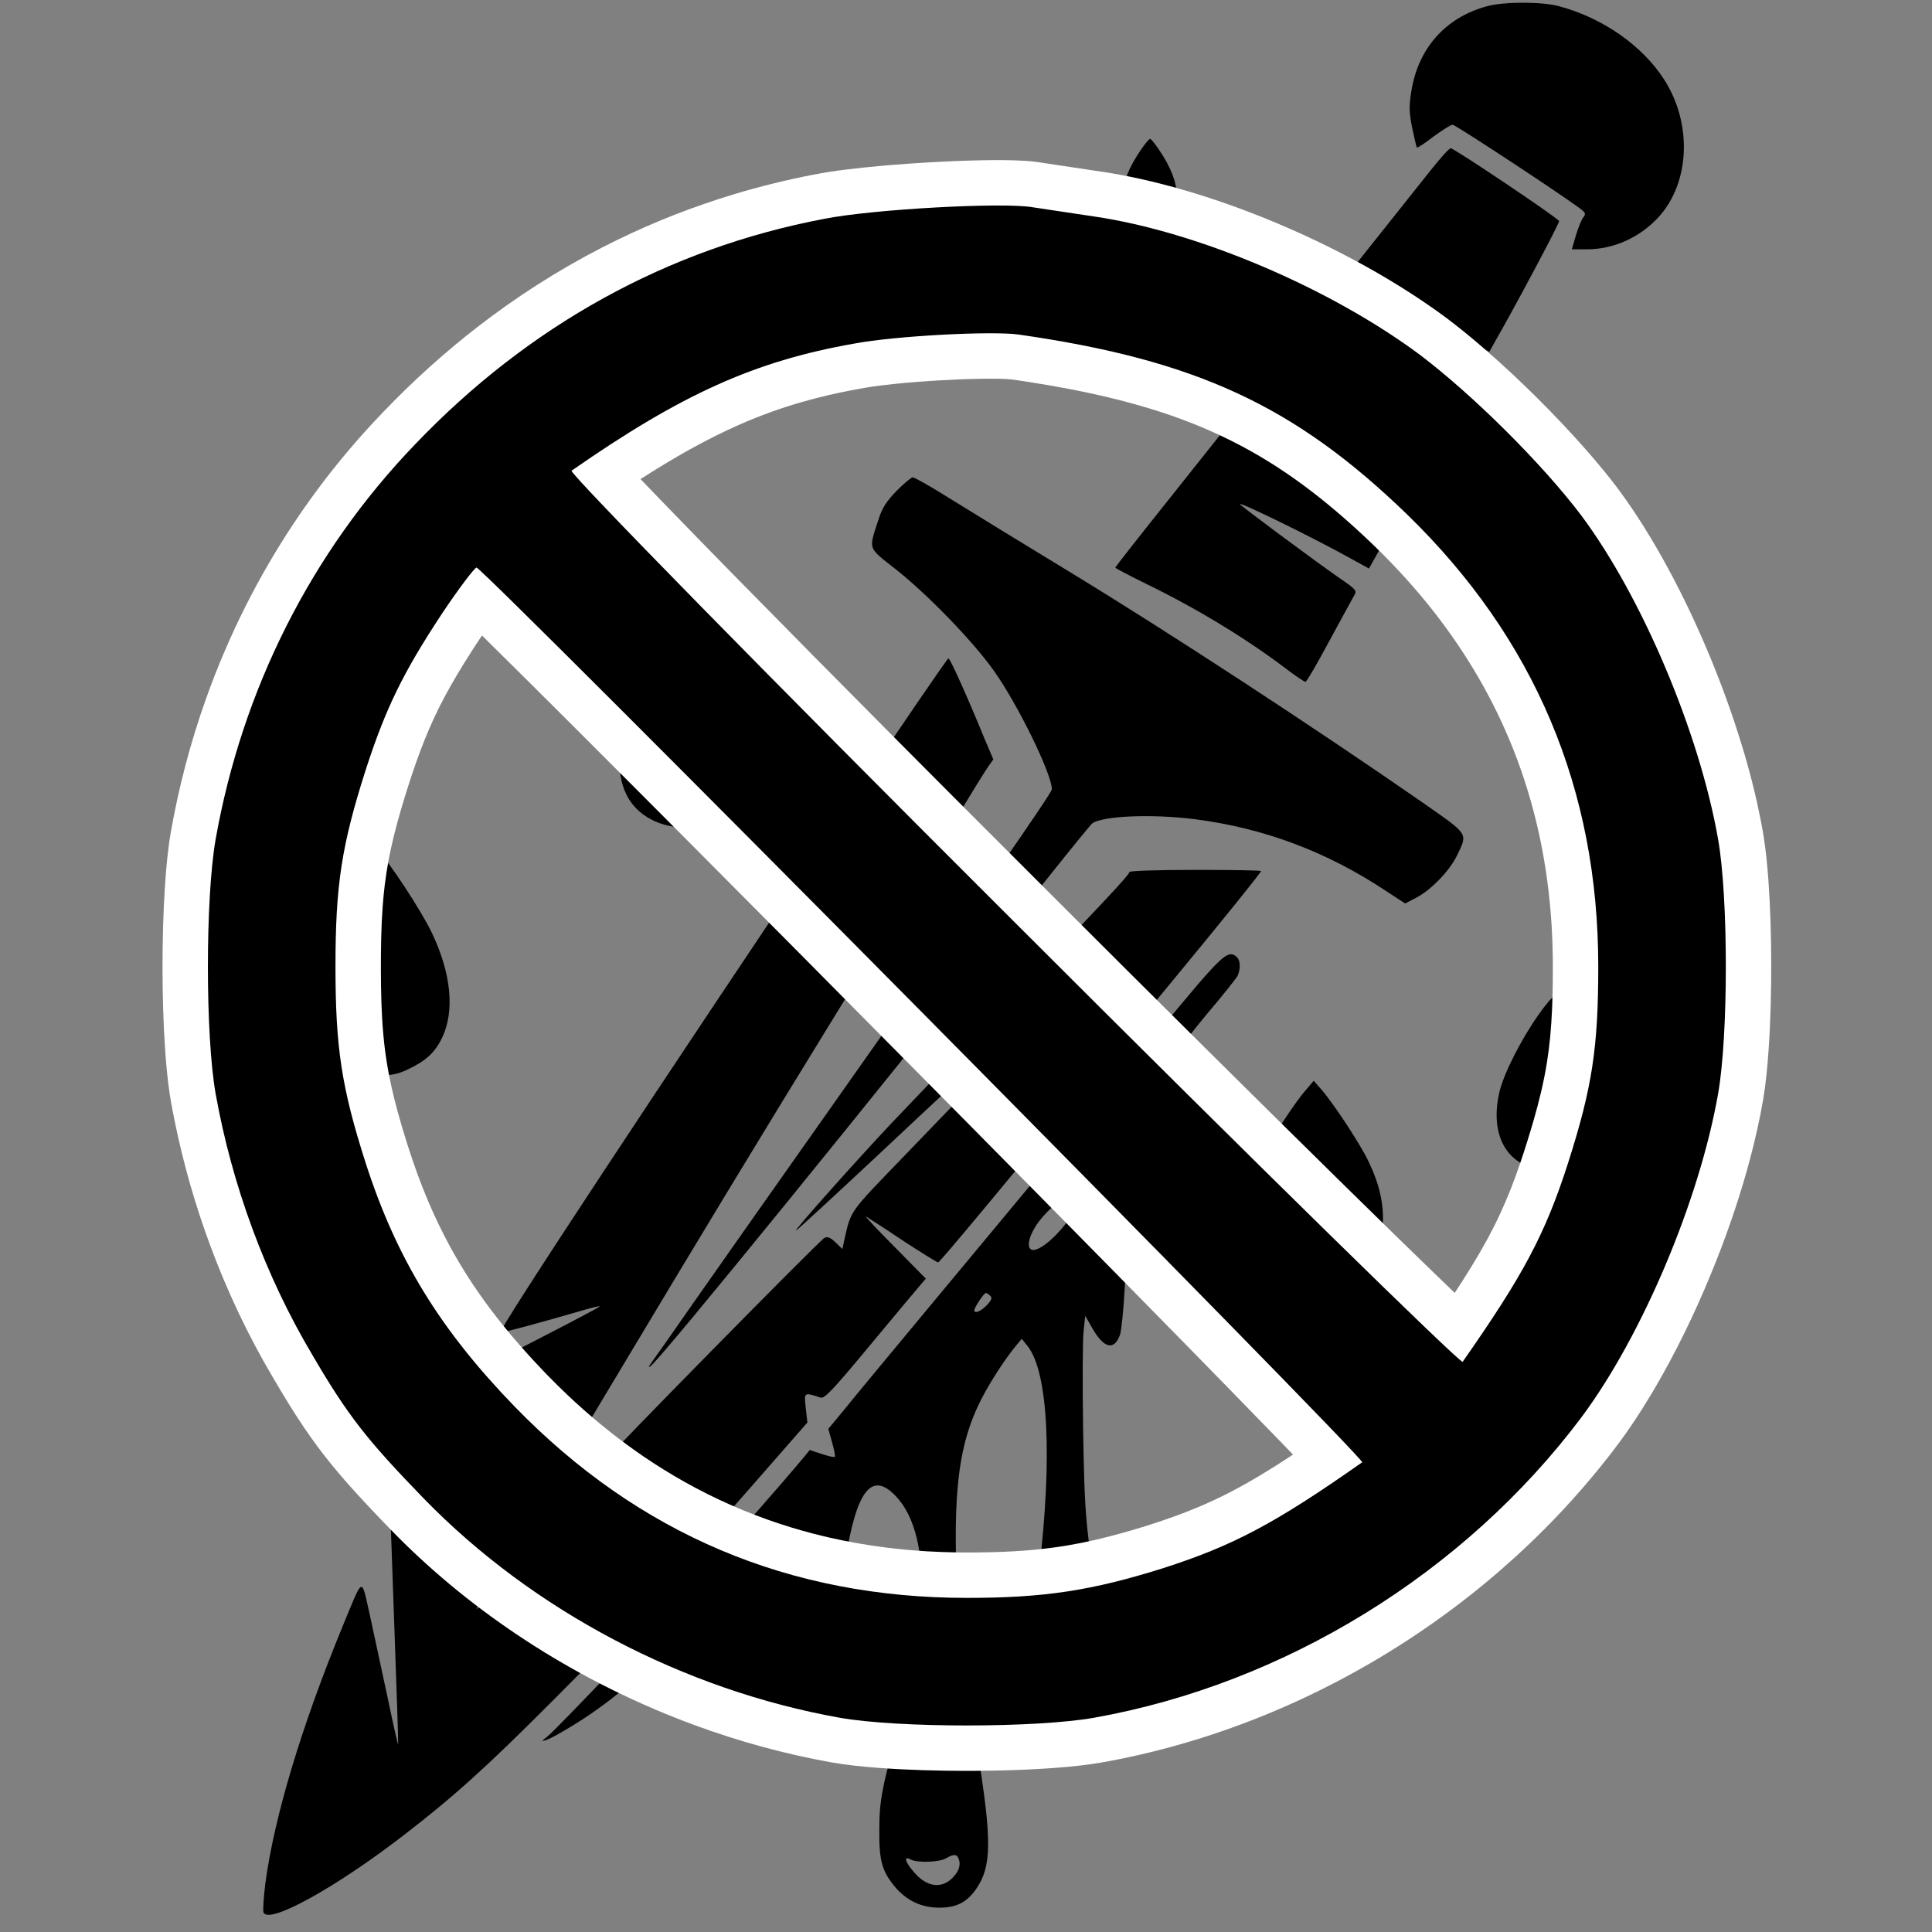 <?xml version="1.0" encoding="UTF-8" standalone="no"?>
<svg
   version="1.0"
   width="600pt"
   height="600pt"
   viewBox="0 0 600 600"
   preserveAspectRatio="xMidYMid"
   id="svg13"
   sodipodi:docname="bleed_resistance.svg"
   inkscape:version="1.3.2 (091e20ef0f, 2023-11-25, custom)"
   xmlns:inkscape="http://www.inkscape.org/namespaces/inkscape"
   xmlns:sodipodi="http://sodipodi.sourceforge.net/DTD/sodipodi-0.dtd"
   xmlns="http://www.w3.org/2000/svg"
   xmlns:svg="http://www.w3.org/2000/svg">
  <rect x="0" y="0" width="600" height="600" fill="#808080" stroke="none"/>
  <defs
     id="defs13" />
  <sodipodi:namedview
     id="namedview13"
     pagecolor="#ffffff"
     bordercolor="#000000"
     borderopacity="0.25"
     inkscape:showpageshadow="2"
     inkscape:pageopacity="0.0"
     inkscape:pagecheckerboard="0"
     inkscape:deskcolor="#d1d1d1"
     inkscape:document-units="pt"
     inkscape:zoom="1"
     inkscape:cx="406.5"
     inkscape:cy="382.5"
     inkscape:window-width="1872"
     inkscape:window-height="1032"
     inkscape:window-x="48"
     inkscape:window-y="-36"
     inkscape:window-maximized="1"
     inkscape:current-layer="svg13" />
  <g
     transform="matrix(0.073,0,0,-0.073,-85.788,669.459)"
     fill="#000000"
     stroke="none"
     id="g13">
    <path
       d="m 7501,9144 c -176,-47 -294,-180 -322,-364 -10,-63 -9,-88 4,-154 9,-43 18,-80 20,-83 3,-2 35,19 71,47 37,27 73,50 81,50 13,0 524,-337 554,-366 11,-10 12,-16 2,-28 -7,-8 -21,-42 -31,-75 l -18,-61 h 64 c 115,0 227,51 307,139 131,146 142,393 24,580 -93,147 -265,267 -452,316 -74,19 -232,19 -304,-1 z"
       id="path1" />
    <path
       d="m 6030,8535 c -105,-152 -104,-265 0,-296 28,-9 47,-8 74,1 101,33 102,146 3,292 -18,27 -35,48 -39,48 -4,0 -21,-20 -38,-45 z m 10,-175 c 0,-11 -6,-20 -14,-20 -18,0 -29,16 -21,30 11,18 35,11 35,-10 z"
       id="path2" />
    <path
       d="m 7255,8438 c -72,-91 -287,-361 -1090,-1370 -135,-169 -245,-309 -245,-312 0,-3 60,-34 133,-70 214,-104 425,-233 589,-357 43,-33 82,-59 87,-59 5,0 50,78 101,173 51,94 99,182 106,194 13,21 10,25 -69,79 -110,77 -417,305 -417,310 0,10 309,-141 469,-230 l 80,-44 54,96 c 113,201 177,321 177,331 0,5 -44,40 -97,77 -152,104 -292,208 -288,212 2,3 98,-39 212,-93 114,-53 213,-99 219,-101 9,-4 156,244 182,307 2,3 -64,53 -145,109 -193,134 -255,181 -250,186 4,4 179,-73 345,-152 l 103,-50 23,41 c 84,146 277,508 274,515 -4,13 -447,310 -461,310 -7,0 -48,-46 -92,-102 z"
       id="path3" />
    <path
       d="m 4311,8210 c -34,-49 -78,-124 -99,-167 -35,-73 -37,-84 -37,-174 0,-89 2,-98 28,-132 41,-54 98,-80 177,-80 218,0 278,203 136,458 -42,74 -123,185 -135,185 -5,0 -36,-40 -70,-90 z"
       id="path4" />
    <path
       d="m 3133,7532 c -23,-31 -59,-90 -80,-131 -31,-60 -38,-86 -41,-145 -3,-61 -1,-76 20,-106 32,-48 80,-70 152,-70 174,0 223,152 114,350 -35,63 -105,160 -116,160 -4,0 -26,-26 -49,-58 z m 7,-242 c 17,-17 18,-24 10,-41 -16,-29 -38,-34 -60,-14 -24,22 -25,33 -3,57 21,23 28,23 53,-2 z"
       id="path5" />
    <path
       d="m 4989,7082 c -44,-46 -61,-72 -77,-123 -42,-130 -47,-115 75,-211 135,-107 327,-305 415,-429 103,-144 248,-441 248,-506 0,-16 -291,-435 -985,-1418 -210,-297 -450,-639 -535,-760 -84,-121 -165,-236 -179,-255 -18,-25 -20,-31 -7,-20 49,38 916,1105 1692,2080 94,118 177,220 185,227 41,33 258,42 442,18 291,-38 557,-138 806,-303 l 84,-55 46,24 c 64,33 142,114 174,179 47,98 54,87 -148,228 -455,316 -1076,722 -1490,974 -199,121 -390,238 -537,329 -70,44 -133,79 -140,79 -6,0 -37,-26 -69,-58 z"
       id="path6" />
    <path
       d="m 7805,6949 c -96,-131 -148,-275 -126,-355 39,-146 269,-169 339,-34 36,69 26,149 -33,265 -48,96 -109,185 -125,185 -6,0 -30,-27 -55,-61 z m 9,-255 c 31,-31 13,-74 -31,-74 -55,0 -47,83 9,89 4,1 14,-6 22,-15 z"
       id="path7" />
    <path
       d="m 4041,6436 c -212,-286 -277,-505 -196,-655 81,-149 322,-177 446,-52 99,98 104,254 15,446 -55,119 -187,315 -213,315 -7,0 -30,-24 -52,-54 z"
       id="path8" />
    <path
       d="M 4808,5783 C 3979,4552 3294,3512 3304,3502 c 4,-3 157,38 360,97 38,11 66,17 62,13 -4,-4 -125,-68 -269,-142 l -262,-135 -63,-115 c -35,-63 -116,-213 -179,-333 l -115,-218 16,-452 c 9,-248 16,-459 15,-467 0,-8 -20,80 -44,195 -25,116 -59,275 -76,353 -38,167 -26,172 -117,-48 -174,-423 -290,-808 -328,-1092 -7,-59 -11,-114 -8,-123 21,-53 304,103 595,327 216,167 347,284 639,577 306,306 465,478 842,908 l 238,272 -7,62 c -7,68 -9,67 63,44 17,-5 49,28 214,227 106,128 203,243 214,256 l 20,23 -134,136 c -74,74 -128,132 -120,128 8,-5 79,-50 156,-102 78,-51 146,-93 150,-93 8,1 219,255 994,1194 228,276 380,465 380,471 0,3 -126,5 -280,5 -158,0 -280,-4 -280,-9 0,-12 -117,-137 -550,-586 -195,-203 -400,-417 -455,-475 -145,-153 -432,-475 -413,-464 9,5 182,165 385,355 376,354 707,656 778,712 l 40,31 -44,-49 c -50,-57 -366,-387 -699,-732 -241,-250 -225,-227 -257,-367 l -6,-29 -29,28 c -23,22 -34,26 -48,19 -20,-10 -922,-927 -936,-951 -4,-9 -28,-70 -51,-136 l -42,-121 -22,48 c -11,26 -25,46 -29,44 -5,-1 -40,-42 -78,-89 -98,-122 -318,-378 -322,-375 -1,2 90,155 203,340 113,185 302,500 421,699 299,500 581,966 891,1470 145,235 263,430 263,434 0,3 -10,20 -23,37 -13,17 -26,36 -30,42 -4,7 21,22 70,40 60,23 80,36 98,64 13,19 78,125 145,235 67,110 130,212 141,227 l 20,28 -37,87 c -73,179 -147,343 -154,343 -4,0 -185,-264 -402,-587 z"
       id="path9" />
    <path
       d="m 2711,5530 c -51,-64 -137,-195 -184,-280 -97,-176 -128,-368 -76,-480 32,-69 78,-115 149,-149 48,-23 68,-26 155,-26 87,0 107,4 155,26 76,36 115,71 145,133 56,114 40,277 -44,451 -44,92 -185,307 -229,348 l -30,29 z m -21,-530 c 43,-43 22,-120 -36,-134 -28,-7 -79,16 -88,39 -31,82 64,155 124,95 z"
       id="path10" />
    <path
       d="m 6267,4978 c -62,-73 -248,-295 -412,-493 -165,-198 -464,-558 -665,-800 -201,-242 -394,-474 -428,-517 l -63,-76 16,-57 c 9,-31 14,-59 12,-62 -3,-3 -28,3 -56,12 l -51,17 -27,-33 c -83,-100 -356,-411 -458,-524 -173,-191 -592,-630 -628,-659 -30,-24 -30,-25 -6,-17 31,11 145,79 214,129 133,95 281,226 501,444 132,131 243,238 246,238 3,0 8,-26 12,-57 13,-119 89,-223 162,-223 68,0 110,72 135,230 48,301 112,384 215,276 82,-86 119,-239 111,-456 -6,-159 -23,-254 -86,-481 -84,-300 -95,-355 -95,-484 -1,-131 11,-175 68,-243 50,-58 112,-87 187,-87 74,0 118,23 158,81 65,95 66,205 6,579 -71,438 -85,562 -92,795 -9,337 16,520 97,688 36,76 109,190 161,252 l 21,25 24,-30 c 89,-110 107,-477 49,-960 -30,-251 -36,-444 -16,-522 25,-102 100,-171 170,-157 18,4 46,23 66,45 75,84 85,227 35,503 -55,298 -61,369 -67,739 -3,191 -2,377 2,414 l 7,66 29,-51 c 50,-88 94,-99 119,-30 6,18 15,107 20,198 22,379 32,492 54,601 45,222 112,348 312,585 56,66 106,130 113,141 14,28 14,66 -1,81 -31,31 -56,13 -171,-120 z m -511,-912 c 14,-36 -90,-170 -159,-205 -67,-35 -57,52 15,134 65,74 131,106 144,71 z m -368,-408 c 9,-9 6,-18 -15,-40 -24,-26 -53,-37 -53,-22 0,12 41,74 49,74 4,0 12,-5 19,-12 z M 5256,1255 c 4,-16 0,-34 -10,-50 -46,-70 -118,-72 -178,-4 -42,46 -51,77 -19,59 28,-15 122,-12 151,5 36,21 49,18 56,-10 z"
       id="path11" />
    <path
       d="m 7722,4856 c -75,-106 -149,-251 -168,-331 -38,-165 17,-289 145,-325 89,-25 208,-3 264,48 86,78 85,250 -4,424 -53,106 -157,258 -175,258 -5,0 -33,-33 -62,-74 z"
       id="path12" />
    <path
       d="m 6731,4534 c -47,-53 -146,-205 -188,-288 -40,-79 -73,-199 -73,-266 0,-113 58,-209 152,-251 74,-33 210,-33 283,0 101,45 146,113 153,231 5,87 -14,172 -60,268 -33,71 -148,246 -200,306 l -34,39 z"
       id="path13" />
  </g>
  <g
     transform="matrix(-0.188,0,0,-0.188,638.669,638.555)"
     fill="#000000"
     stroke="none"
     id="g2-9">
    <path
       id="path2-2"
       style="fill:#ffffff"
       d="m 1792.336,471.262 c -52.844,0.261 -105.722,1.887 -158.373,6.591 -23.279,2.118 -46.498,5.1 -69.448,9.576 -91.399,17.19 -180.878,44.319 -266.698,80.114 -107.714,44.932 -209.719,103.477 -303.002,173.602 -70.12,52.721 -135.318,112.025 -194.141,177.123 -27.859,30.851 -54.312,62.982 -79.086,96.364 -26.104,35.497 -49.432,72.97 -70.953,111.399 -33.925,60.69 -63.276,123.882 -88.853,188.517 -21.35,54.167 -39.975,109.437 -55.041,165.687 -8.778,32.894 -16.324,66.133 -22.091,99.691 -4.424,26.336 -6.95,52.949 -8.851,79.573 -3.43,48.842 -4.617,97.818 -4.524,146.773 0.119,45.621 1.456,91.253 4.695,136.764 1.721,23.566 3.999,47.11 7.612,70.468 3.043,19.274 6.953,38.4 11.162,57.449 9.883,44.171 22.359,87.737 36.586,130.697 18.53,55.748 40.148,110.462 64.523,163.911 22.334,48.882 47.052,96.704 74.71,142.794 16.727,27.805 34.579,54.955 53.968,80.982 14.868,19.785 30.652,38.866 46.83,57.59 27.709,31.958 56.805,62.696 86.794,92.518 28.687,28.48 58.272,56.063 88.833,82.523 19.703,17.01 39.826,33.551 60.629,49.203 17.879,13.323 36.254,25.971 54.917,38.167 50.541,32.933 103.485,62.099 157.855,88.196 54.618,26.144 110.775,49.099 168.155,68.454 46.833,15.759 94.529,29.068 142.97,38.888 18.579,3.758 37.276,6.915 56.042,9.581 32.176,4.77 64.33,9.687 96.498,14.506 12.056,1.656 24.226,2.293 36.38,2.696 23.525,0.732 47.069,0.397 70.593,-0.214 34.653,-0.973 69.279,-2.794 103.862,-5.174 34.201,-2.39 68.365,-5.411 102.405,-9.522 19.212,-2.343 38.374,-5.172 57.357,-8.966 44.31,-8.597 88.192,-19.41 131.391,-32.497 65.124,-19.714 128.699,-44.551 189.91,-74.27 73.681,-35.746 143.928,-78.524 209.69,-127.319 56.643,-42.003 109.98,-88.43 159.681,-138.446 26.877,-27.058 52.839,-55.041 77.395,-84.227 65.511,-77.717 121.904,-163.1 167.756,-253.811 25.64,-50.692 48.012,-103.033 67.001,-156.572 25.162,-71.012 44.405,-144.12 57.473,-218.315 4.952,-28.719 7.554,-57.78 9.564,-86.834 3.112,-46.007 4.207,-92.13 4.22,-138.236 -0.062,-45.367 -1.304,-90.746 -4.396,-136.013 -1.694,-24.273 -3.975,-48.524 -7.584,-72.593 -2.591,-16.765 -5.924,-33.403 -9.344,-50.015 -13.989,-67.124 -33.004,-133.197 -56.738,-197.523 -28.045,-76.07 -62.742,-149.72 -104.055,-219.493 -16.392,-27.965 -33.115,-55.761 -51.287,-82.614 -14.534,-21.546 -30.014,-42.456 -46.477,-62.569 -27.586,-33.76 -57.489,-65.529 -87.687,-96.944 -13.723,-14.288 -27.642,-28.392 -41.983,-42.063 -67.804,-64.861 -142.845,-122.054 -222.801,-171.114 -77.759,-47.683 -160.233,-87.67 -245.816,-119.223 -73.5,-27.083 -149.324,-47.935 -226.44,-61.734 -26.591,-4.701 -53.496,-7.341 -80.411,-9.32 -47.497,-3.474 -95.132,-4.702 -142.747,-4.779 -2.879,0.001 -5.757,0.002 -8.636,0.003 z M 1799.943,832 c 4.895,0.019 9.79,0.054 14.685,0.102 0.303,0.002 1.179,0.015 1.704,0.023 16.018,0.234 32.538,0.831 48.212,1.745 2.296,0.141 4.592,0.282 6.888,0.424 0.178,0.009 1.195,0.081 1.698,0.114 19.183,1.273 38.332,3.069 57.415,5.405 0.301,0.042 1.128,0.141 1.631,0.205 3.306,0.414 7.018,0.897 10.066,1.305 11.883,1.61 23.738,3.427 35.555,5.463 1.719,0.306 3.622,0.636 5.412,0.951 0.252,0.042 1.181,0.213 1.693,0.305 13.909,2.501 27.761,5.323 41.543,8.451 0.313,0.069 1.17,0.269 1.692,0.388 8.698,1.992 17.367,4.113 26.004,6.357 0.283,0.071 1.161,0.305 1.673,0.438 10.839,2.837 21.624,5.88 32.351,9.115 0.26,0.076 1.148,0.349 1.65,0.501 54.584,16.591 107.569,38.441 157.957,65.196 24.39,12.94 48.173,27.021 71.294,42.111 0.216,0.148 1.003,0.659 1.438,0.947 8.814,5.776 17.606,11.76 26.169,17.799 39.898,28.129 77.61,59.319 113.059,92.871 0.274,0.265 0.832,0.79 1.215,1.154 10.5,9.97 20.795,20.156 30.906,30.52 0.171,0.171 0.835,0.861 1.196,1.232 2.487,2.553 4.954,5.126 7.421,7.698 0.204,0.22 0.827,0.87 1.192,1.255 29.985,31.509 58.589,64.382 84.758,99.143 25.313,33.577 48.282,68.943 68.291,105.935 12.445,22.956 23.766,46.517 34.034,70.524 0.111,0.271 0.469,1.105 0.674,1.592 12.635,29.674 23.674,60.014 33.46,90.741 1.893,5.921 3.739,11.857 5.574,17.796 0.088,0.278 0.35,1.148 0.505,1.653 0.666,2.186 1.333,4.373 1.999,6.559 0.108,0.37 0.346,1.15 0.503,1.677 0.505,1.681 1.005,3.364 1.508,5.046 0.107,0.347 0.34,1.152 0.495,1.674 8.431,28.549 16.009,57.385 21.536,86.648 0.056,0.277 0.221,1.18 0.319,1.697 3.897,20.745 6.738,41.683 8.607,62.707 3.15,35.011 3.936,70.184 4.048,105.32 0.07,35.465 -0.368,70.964 -2.951,106.348 -0.86,11.748 -2.019,23.928 -3.406,35.34 -3.28,27.111 -8.389,53.985 -14.919,80.497 -7.058,28.77 -15.575,57.16 -24.576,85.375 -8.041,25.006 -16.666,49.839 -26.435,74.227 -9.9,24.67 -21.095,48.825 -33.69,72.238 -0.161,0.309 -0.537,0.999 -0.801,1.49 -12.951,24.034 -27.117,47.393 -41.838,70.379 -0.166,0.265 -0.649,1.01 -0.937,1.459 -5.744,8.931 -11.534,17.832 -17.463,26.641 -50.444,-49.611 -100.539,-99.575 -150.619,-149.554 -60.621,-60.547 -121.125,-121.21 -181.587,-181.916 -66.105,-66.393 -132.157,-132.859 -198.166,-199.373 -169.364,-170.695 -338.47,-341.699 -507.165,-513.076 -41.77,-42.453 -83.555,-85.008 -125.284,-127.546 -22.351,-22.82 -44.703,-45.641 -67.024,-68.491 -29.654,-30.395 -59.401,-60.885 -88.959,-91.445 -5.845,-6.055 -11.813,-12.224 -17.7,-18.334 -1.073,-1.115 -2.147,-2.229 -3.22,-3.344 8.72,-5.761 17.488,-11.45 26.309,-17.055 0.251,-0.154 1.016,-0.64 1.464,-0.921 33.207,-21.002 67.299,-40.734 102.954,-57.307 20.564,-9.618 41.605,-18.195 62.934,-25.96 6.642,-2.432 13.313,-4.784 20.002,-7.081 0.298,-0.105 1.136,-0.387 1.642,-0.56 22.437,-7.652 45.13,-14.542 67.961,-20.915 29.298,-8.159 58.944,-15.149 88.947,-20.179 22.248,-3.776 45.169,-6.514 67.351,-8.278 26.777,-2.133 53.636,-3.071 80.492,-3.342 0.353,6e-4 1.201,-0.009 1.743,-0.013 5.636,-0.053 11.273,-0.062 16.909,-0.091 z m -799.844,434.58 c 31.423,30.203 62.663,60.595 93.865,91.026 26.42,25.794 52.817,51.666 79.149,77.516 81.096,79.642 161.913,159.569 242.601,239.625 75.412,74.832 150.678,149.81 225.837,224.896 59.251,59.168 118.497,118.341 177.638,177.618 34.534,34.613 69.092,69.313 103.586,104.01 86.834,87.375 173.528,174.964 259.836,262.91 40.118,40.922 80.253,81.979 120.113,123.21 7.031,7.277 14.116,14.627 21.162,21.954 1.221,1.266 2.585,2.694 3.861,4.022 3.771,3.927 7.535,7.859 11.296,11.796 -52.953,34.05 -107.708,65.616 -165.454,90.86 -16.031,7.018 -32.292,13.508 -48.74,19.483 -0.053,0.022 -1.078,0.387 -1.493,0.536 -31.456,11.368 -63.648,20.657 -96.241,28.147 -20.112,4.629 -40.372,8.608 -60.711,12.1 -15.401,2.609 -30.925,4.418 -46.455,6.06 -12.752,1.306 -25.525,2.446 -38.279,3.432 -0.302,0.026 -1.197,0.09 -1.727,0.131 -10.103,0.776 -20.214,1.452 -30.328,2.07 -0.403,0.021 -1.199,0.071 -1.752,0.103 -23.784,1.406 -47.594,2.419 -71.418,2.804 -0.229,0.01 -1.199,0.016 -1.714,0.023 -13.478,0.165 -26.968,0.199 -40.434,-0.468 -5.376,-0.272 -10.73,-0.876 -16.039,-1.756 -4.141,-0.605 -8.279,-1.227 -12.416,-1.852 -0.554,-0.081 -1.45,-0.222 -2.135,-0.326 -1.599,-0.245 -3.197,-0.49 -4.796,-0.735 -0.389,-0.064 -1.186,-0.186 -1.732,-0.272 -22.468,-3.497 -44.883,-7.337 -67.212,-11.634 -0.317,-0.058 -1.179,-0.229 -1.704,-0.331 -8.103,-1.566 -16.192,-3.203 -24.27,-4.89 -0.332,-0.067 -1.175,-0.248 -1.702,-0.359 -35.061,-7.388 -69.864,-16.063 -104.145,-26.502 -0.328,-0.105 -1.148,-0.353 -1.664,-0.513 -22.869,-7.01 -45.49,-14.843 -67.748,-23.604 -0.238,-0.099 -1.115,-0.443 -1.599,-0.637 -8.526,-3.366 -16.988,-6.89 -25.395,-10.541 -0.238,-0.11 -1.099,-0.482 -1.577,-0.693 -25.003,-10.946 -49.422,-23.155 -73.16,-36.667 -14.416,-8.191 -28.991,-17.107 -43.069,-26.332 -36.329,-23.811 -70.729,-50.482 -103.518,-78.948 -17.133,-14.865 -33.854,-30.204 -50.22,-45.909 -0.273,-0.269 -0.864,-0.834 -1.259,-1.216 -10.122,-9.74 -20.065,-19.665 -29.82,-29.772 -0.067,-0.077 -0.794,-0.83 -1.103,-1.156 -31.434,-32.711 -60.872,-67.362 -87.727,-103.934 -0.034,-0.04 -0.674,-0.925 -0.935,-1.28 -27.075,-36.962 -51.497,-75.879 -72.78,-116.459 -4.408,-8.407 -8.678,-16.886 -12.829,-25.423 -0.015,-0.046 -0.495,-1.032 -0.683,-1.429 -0.772,-1.608 -1.543,-3.215 -2.315,-4.823 -0.021,-0.035 -0.487,-1.035 -0.675,-1.431 -7.822,-16.535 -15.129,-33.313 -21.915,-50.3 -0.089,-0.235 -0.441,-1.116 -0.631,-1.599 -0.407,-1.029 -0.815,-2.058 -1.222,-3.086 -0.079,-0.19 -0.435,-1.117 -0.621,-1.592 -16.459,-42.187 -29.648,-85.639 -39.6,-129.813 -0.425,-1.901 -0.897,-4.002 -1.323,-5.984 -4.305,-19.684 -7.938,-39.512 -10.995,-59.426 -0.033,-0.246 -0.178,-1.186 -0.254,-1.7 -0.424,-2.774 -0.823,-5.552 -1.224,-8.329 -0.038,-0.248 -0.166,-1.188 -0.239,-1.703 -0.154,-1.106 -0.308,-2.211 -0.462,-3.317 -0.033,-0.272 -0.159,-1.189 -0.228,-1.71 -3.065,-22.715 -5.341,-45.535 -6.881,-68.404 -0.028,-0.378 -0.08,-1.198 -0.117,-1.745 -0.672,-10.108 -1.168,-20.226 -1.567,-30.348 0.003,-0.081 -0.038,-1.147 -0.052,-1.592 -0.332,-9.269 -0.568,-18.542 -0.663,-27.817 1.5e-4,-0.404 -0.01,-1.201 -0.014,-1.755 -0.107,-12.083 -0.017,-24.166 0.08,-36.249 2.6e-4,-0.275 0.013,-1.093 0.018,-1.576 0.072,-5.482 0.167,-10.964 0.287,-16.445 0.012,-0.37 0.03,-1.2 0.044,-1.747 0.156,-6.706 0.362,-13.41 0.62,-20.113 0.01,-0.303 0.049,-1.199 0.07,-1.73 0.051,-1.242 0.103,-2.483 0.154,-3.725 0.016,-0.27 0.056,-1.199 0.081,-1.722 1.278,-28.464 3.713,-56.903 8.201,-85.051 5.237,-33.225 13.287,-65.943 22.641,-98.231 6.728,-23.156 13.932,-46.175 21.681,-69.01 0.122,-0.34 0.39,-1.136 0.568,-1.65 9.465,-27.719 20.083,-55.063 32.398,-81.647 6.533,-14.118 13.549,-28.011 20.952,-41.692 0.047,-0.075 0.551,-1.007 0.766,-1.398 16.417,-30.156 34.64,-59.289 53.515,-87.957 1.987,1.906 3.974,3.812 5.961,5.719 z" />
    <path
       d="m 1690,3054 c -14,-2 -59,-9 -100,-15 -171,-25 -390,-118 -539,-229 -87,-66 -201,-179 -266,-265 -100,-134 -195,-358 -226,-535 -17,-96 -17,-324 0,-420 31,-177 126,-401 226,-535 193,-257 490,-440 805,-496 96,-17 324,-17 420,0 258,46 507,177 687,362 93,96 125,136 184,237 78,131 133,281 160,432 17,96 17,323 0,420 -44,248 -158,474 -329,652 -188,197 -418,324 -676,373 -80,16 -298,28 -346,19 z m 296,-225 c 165,-29 286,-84 467,-210 5,-3 -323,-338 -729,-743 -405,-405 -740,-733 -743,-729 -100,143 -136,210 -174,328 -40,125 -50,191 -50,325 0,293 105,542 316,747 185,179 348,255 642,297 43,6 202,-2 271,-15 z m 681,-446 c 64,-97 93,-156 126,-258 40,-125 50,-191 50,-325 0,-134 -10,-200 -50,-325 -51,-158 -123,-275 -246,-402 -205,-211 -454,-316 -747,-316 -128,0 -206,12 -324,49 -115,37 -184,73 -329,175 -7,5 1448,1474 1463,1478 3,0 29,-34 57,-76 z"
       id="path1-2" />
  </g>
</svg>

